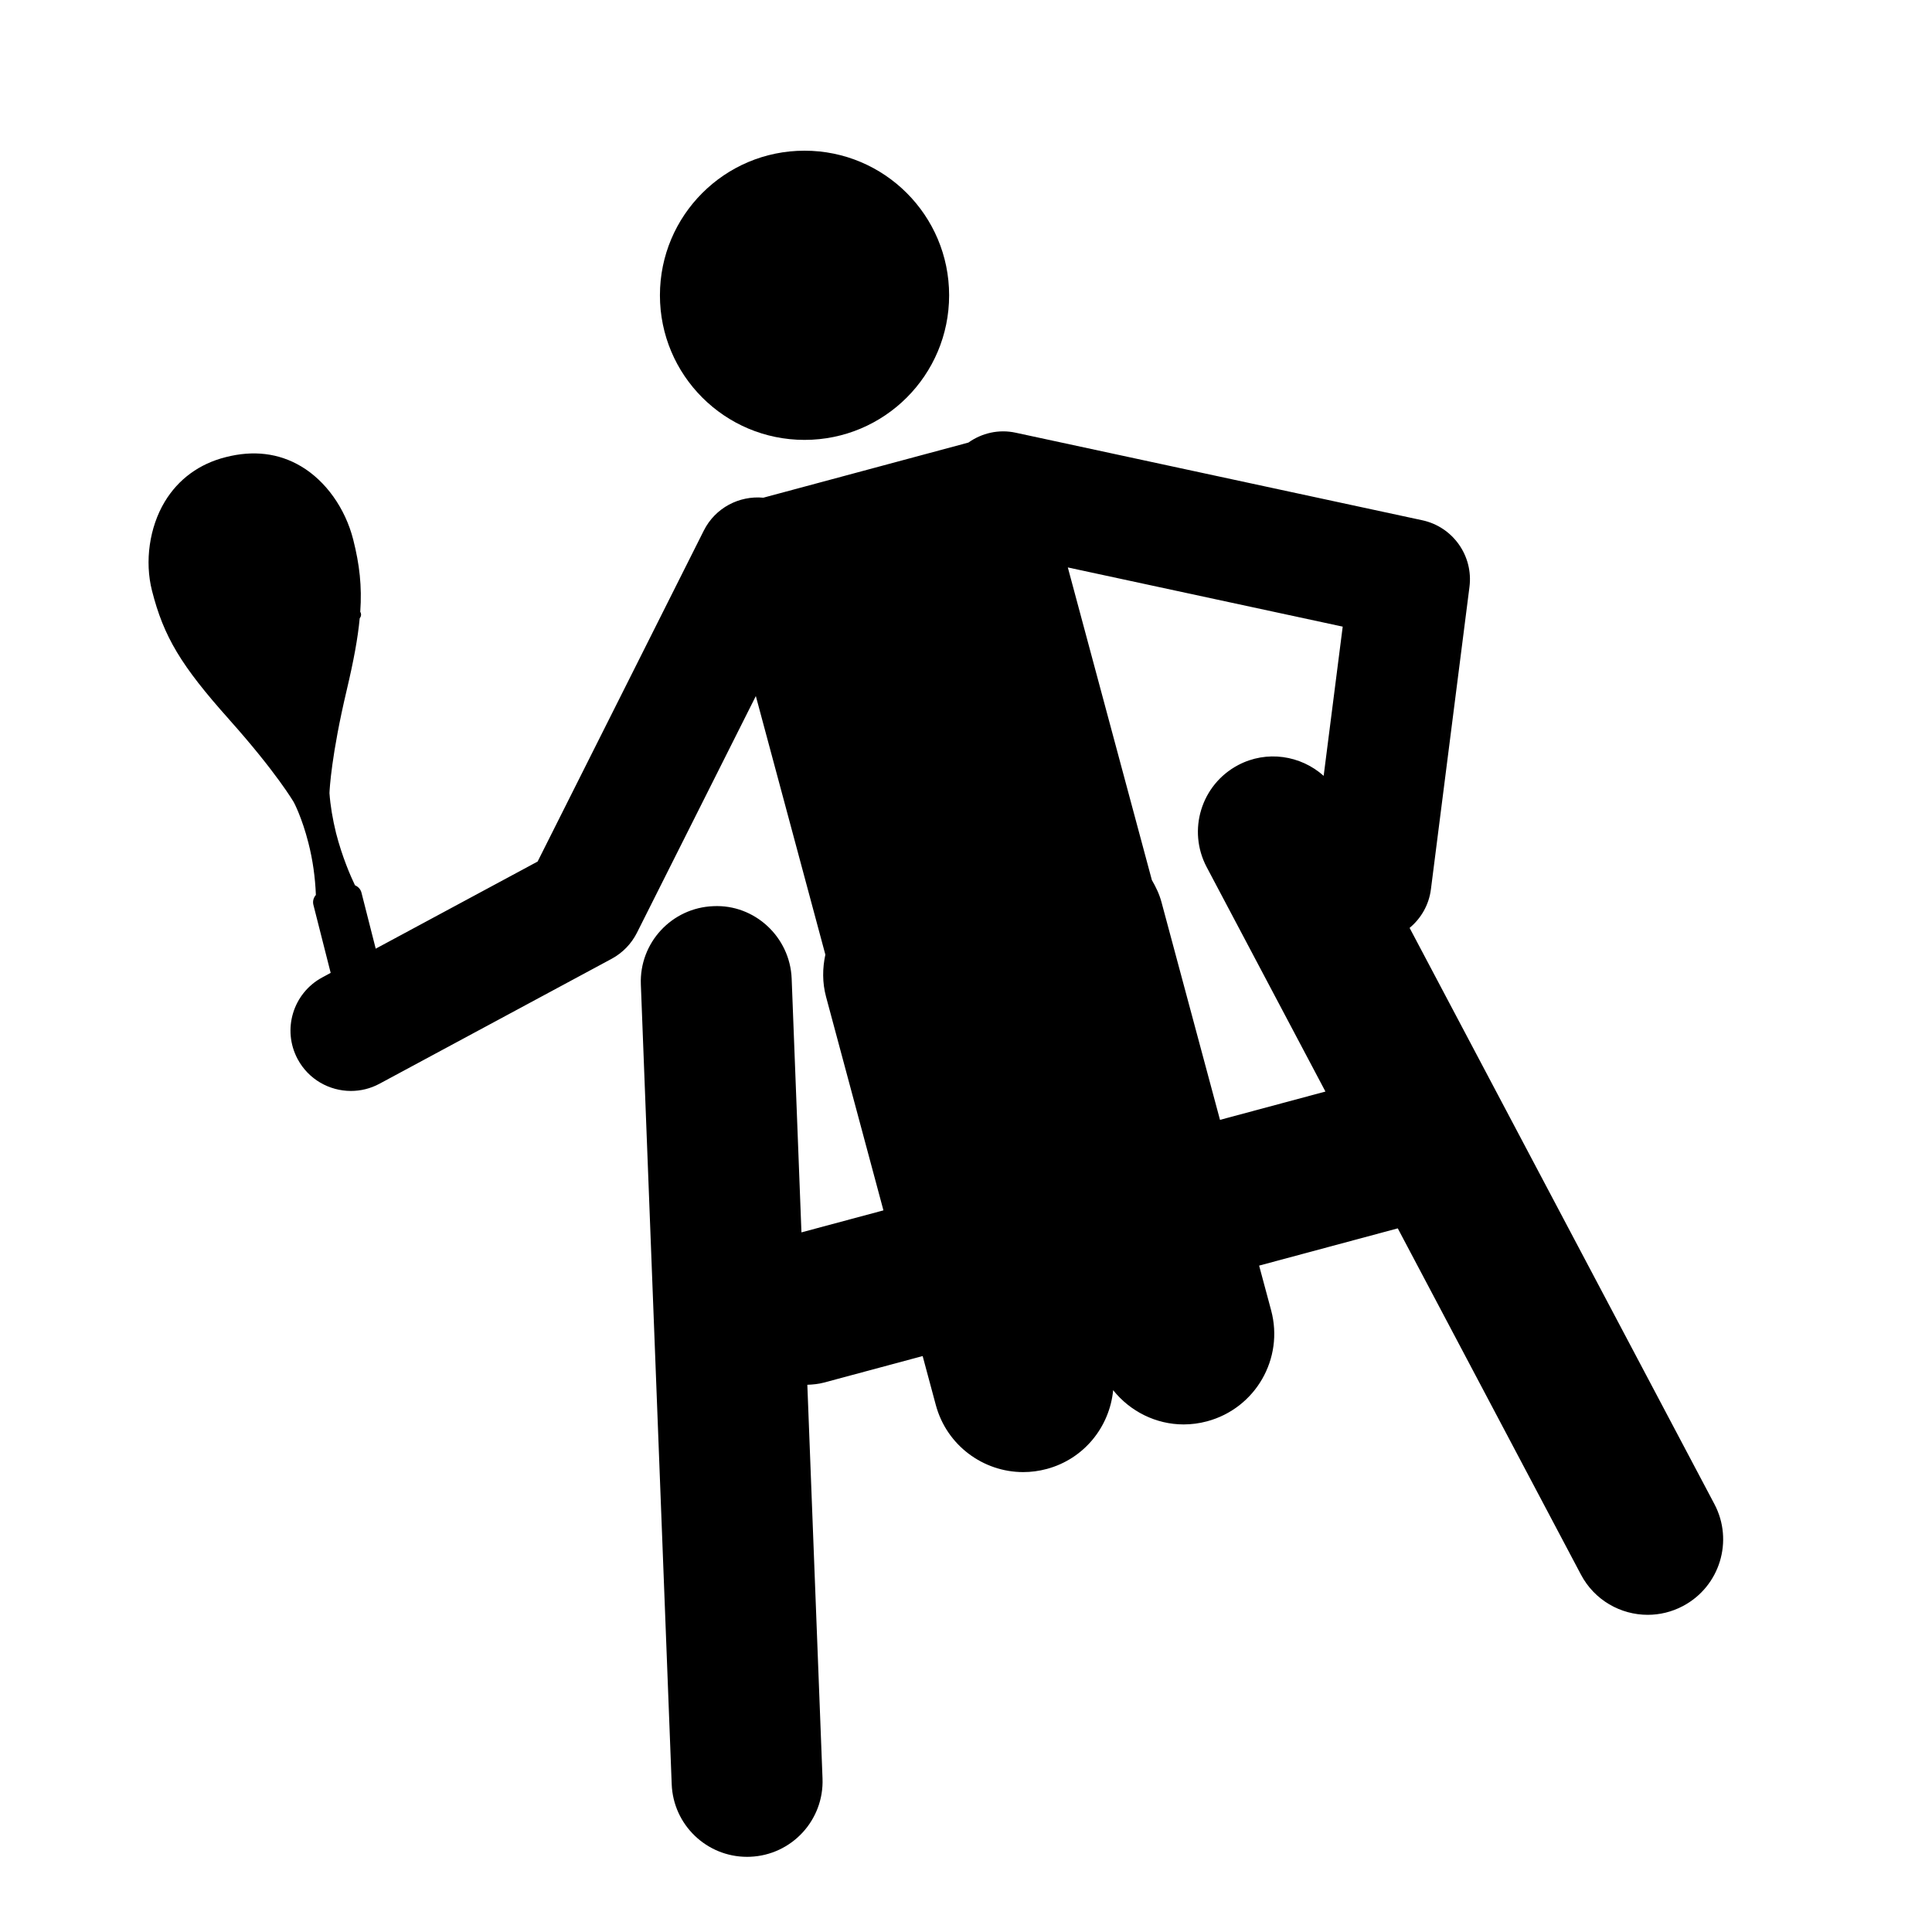 <?xml version="1.0" encoding="iso-8859-1"?>
<!-- Generator: Adobe Illustrator 17.1.0, SVG Export Plug-In . SVG Version: 6.00 Build 0)  -->
<!DOCTYPE svg PUBLIC "-//W3C//DTD SVG 1.1//EN" "http://www.w3.org/Graphics/SVG/1.1/DTD/svg11.dtd">
<svg version="1.1" id="Capa_1" xmlns="http://www.w3.org/2000/svg" xmlns:xlink="http://www.w3.org/1999/xlink" x="0px" y="0px"
	 viewBox="0 0 64 64" style="enable-background:new 0 0 64 64;" xml:space="preserve">
<g>
	<path d="M10.216,27.92c0.145,0.566,0.225,1.145,0.248,1.726c-0.077,0.089-0.113,0.207-0.082,0.329l0.572,2.253l-0.278,0.15
		c-0.973,0.523-1.337,1.736-0.815,2.708c0.361,0.672,1.051,1.053,1.764,1.053c0.319,0,0.644-0.076,0.945-0.238l7.689-4.138
		c0.362-0.195,0.655-0.496,0.84-0.863l3.939-7.842l2.303,8.565c-0.097,0.45-0.104,0.925,0.024,1.4l1.9,7.072l-2.716,0.729
		l-0.324-8.404c-0.053-1.381-1.227-2.469-2.595-2.402c-1.379,0.053-2.455,1.215-2.401,2.594l1.022,26.495
		c0.052,1.347,1.16,2.403,2.496,2.403c0.033,0,0.065-0.001,0.099-0.002c1.379-0.053,2.455-1.215,2.401-2.595l-0.503-13.04
		c0.184-0.008,0.369-0.024,0.554-0.074l3.266-0.878L31,46.542c0.36,1.34,1.572,2.223,2.896,2.223c0.258,0,0.519-0.034,0.78-0.104
		c1.242-0.334,2.082-1.401,2.199-2.609c0.563,0.704,1.419,1.134,2.334,1.134c0.258,0,0.52-0.034,0.78-0.104
		c1.601-0.431,2.549-2.076,2.119-3.676l-0.398-1.481l4.593-1.234l6.068,11.47c0.448,0.848,1.315,1.332,2.212,1.332
		c0.395,0,0.795-0.094,1.167-0.291c1.221-0.646,1.687-2.158,1.041-3.379L46.695,30.738c0.375-0.312,0.64-0.758,0.706-1.28
		l1.277-10.016c0.131-1.03-0.548-1.99-1.564-2.208l-13.464-2.899c-0.569-0.125-1.131,0.014-1.571,0.326l-6.793,1.826
		c-0.796-0.074-1.592,0.332-1.972,1.09L17.809,28.54l-5.363,2.886l-0.472-1.856c-0.028-0.115-0.113-0.201-0.215-0.244
		c-0.148-0.308-0.424-0.941-0.627-1.73c-0.112-0.457-0.188-0.901-0.218-1.323c0.005-0.126,0.061-1.258,0.574-3.423
		c0.226-0.957,0.366-1.709,0.428-2.37c0.037-0.044,0.056-0.104,0.039-0.165c-0.004-0.017-0.014-0.032-0.021-0.047
		c0.059-0.852-0.023-1.562-0.233-2.393c-0.263-1.035-0.908-1.942-1.729-2.428c-0.738-0.438-1.581-0.539-2.497-0.303
		c-0.872,0.219-1.57,0.73-2.021,1.482c-0.505,0.844-0.666,1.971-0.419,2.941c0.387,1.524,0.961,2.483,2.559,4.269v0.001
		c0,0.002,0.003,0.004,0.003,0.004c1.566,1.753,2.135,2.733,2.136,2.736C9.737,26.58,10.005,27.089,10.216,27.92z M44.479,20.758
		l-0.631,4.943c-0.758-0.679-1.884-0.858-2.834-0.356c-1.221,0.646-1.687,2.159-1.041,3.379l3.934,7.435l-3.493,0.938l-1.938-7.212
		c-0.071-0.266-0.187-0.505-0.319-0.732l-2.784-10.356L44.479,20.758z"/>
	<circle cx="26.651" cy="9.782" r="4.79"/>
</g>
</svg>

